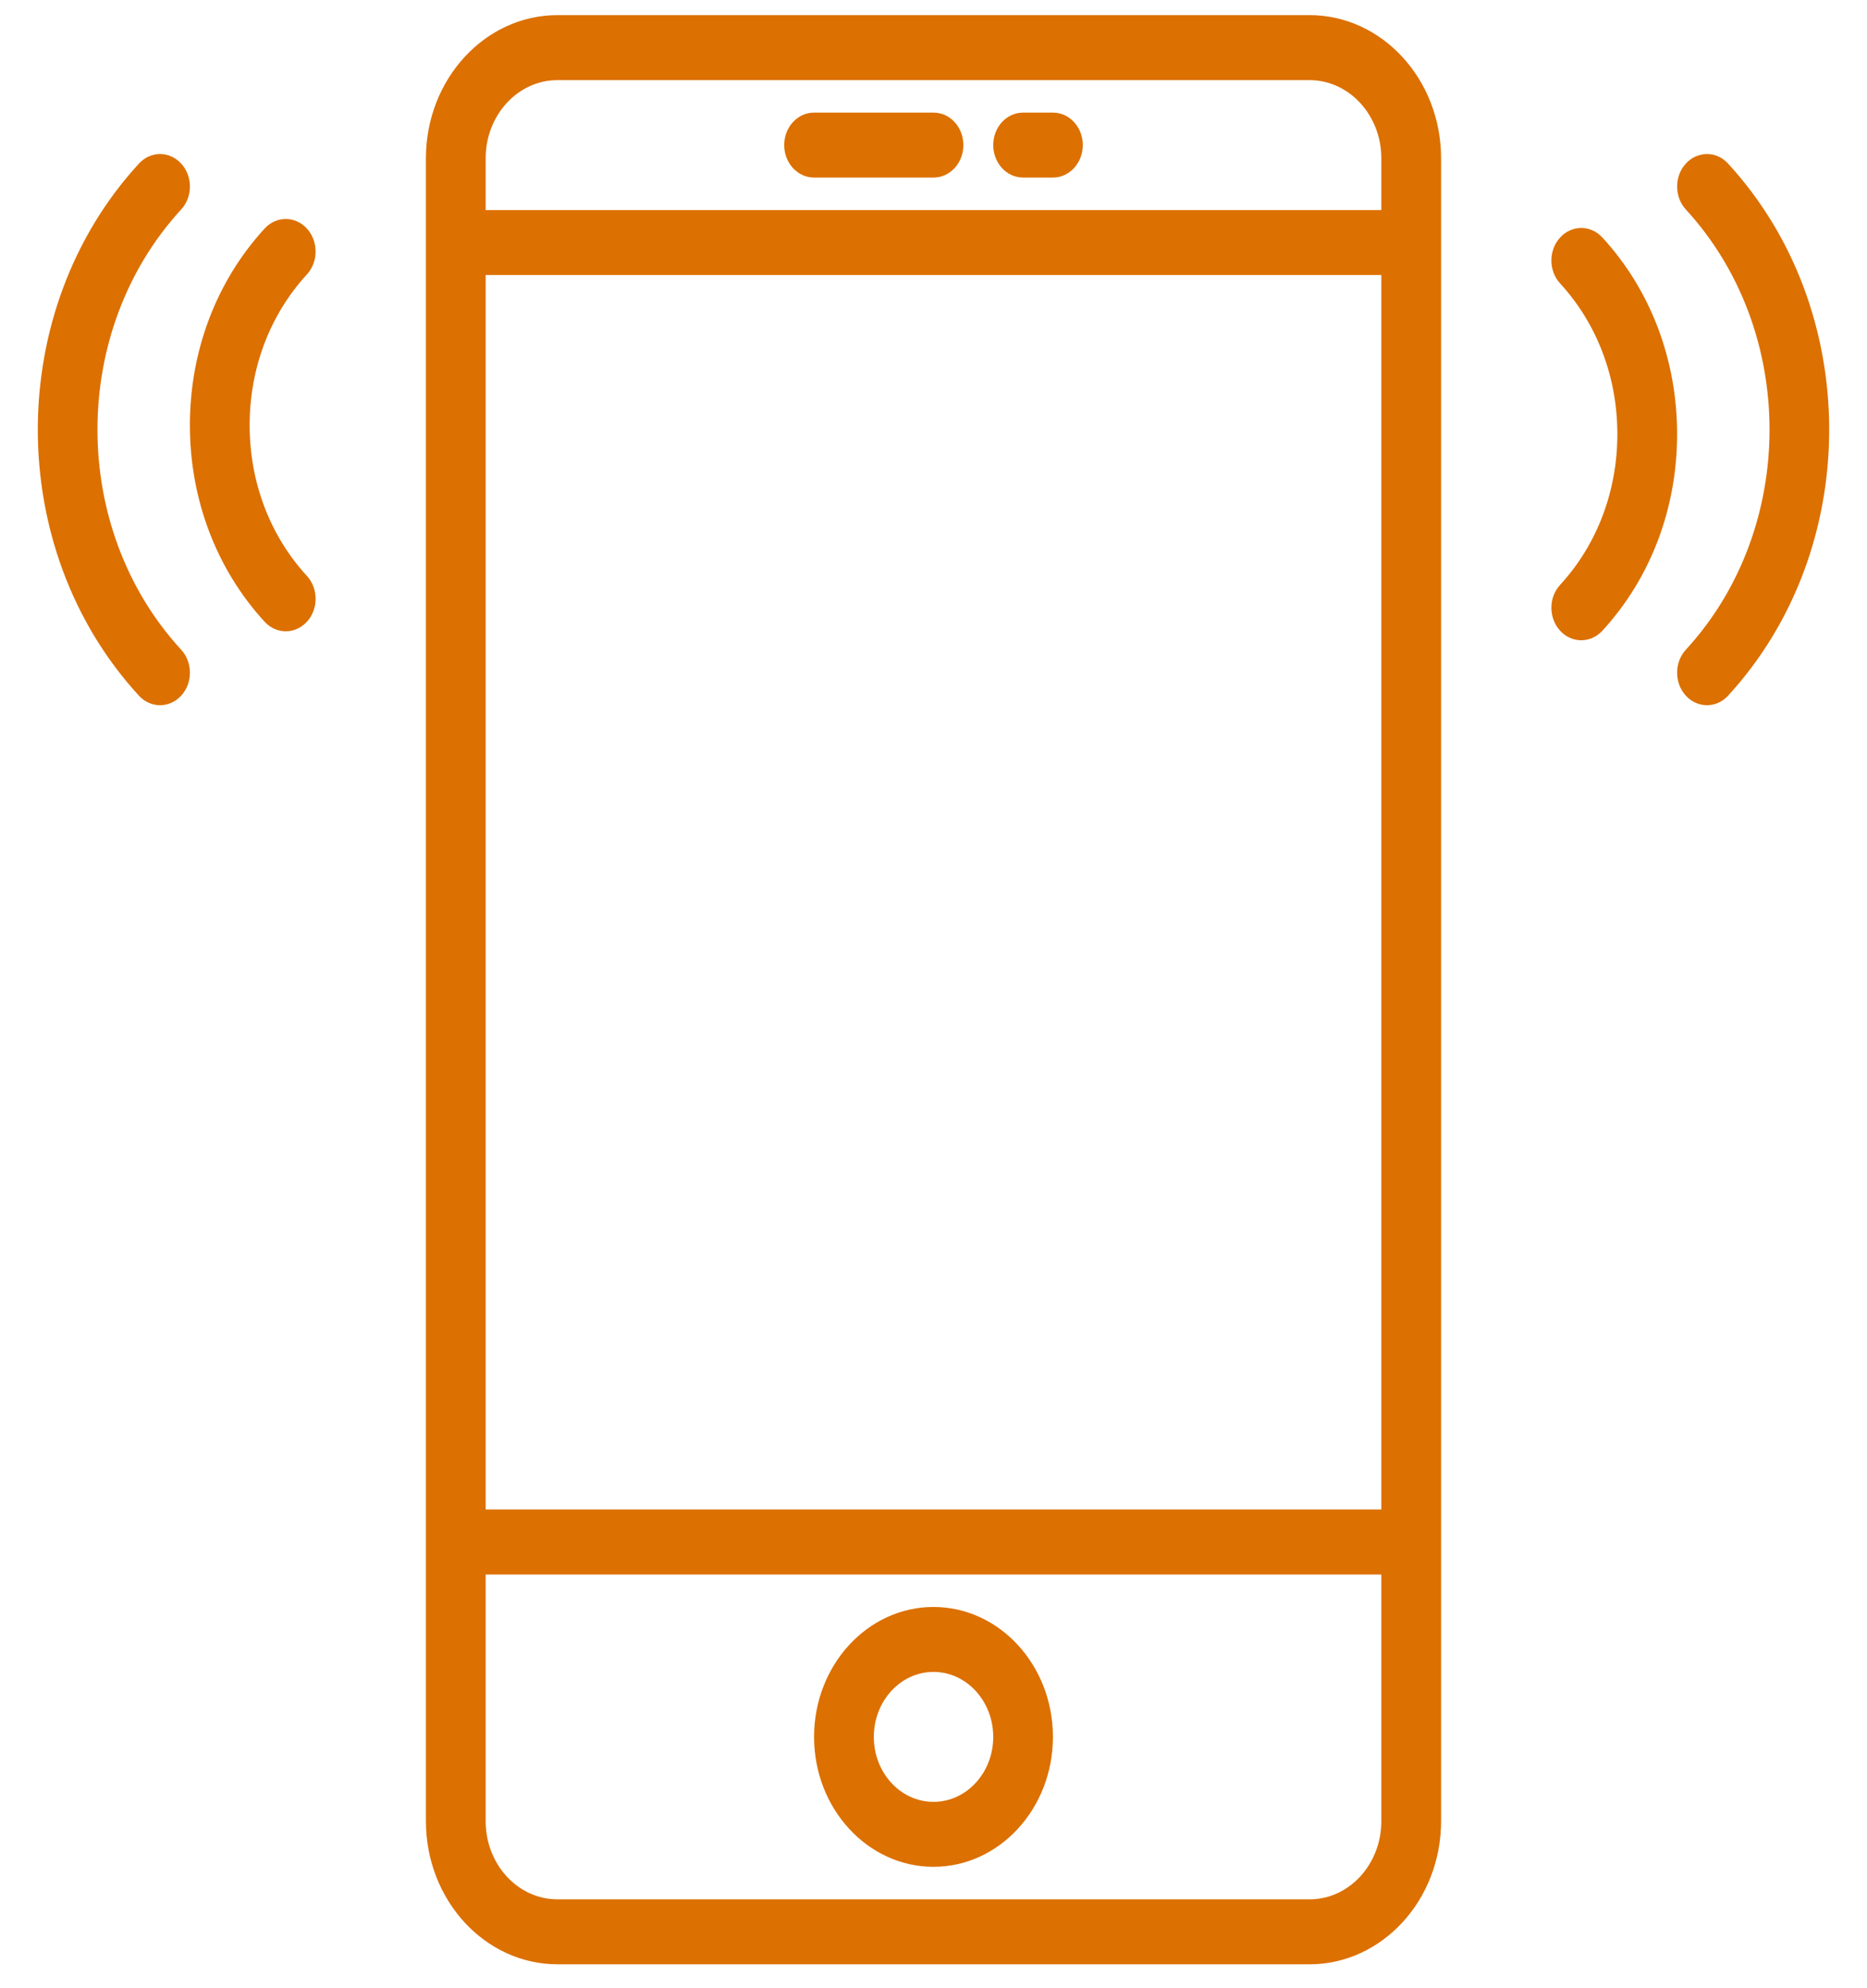 <svg width="31" height="33" viewBox="0 0 31 33" fill="none" xmlns="http://www.w3.org/2000/svg">
<g clip-path="url(#clip0_1_147)">
<path d="M21.744 0.251H9.256C8.052 0.251 7.072 1.317 7.072 2.627V30.227C7.072 31.537 8.052 32.603 9.256 32.603H21.744C22.948 32.603 23.928 31.537 23.928 30.228V2.627C23.928 1.317 22.948 0.251 21.744 0.251ZM8.064 4.565H22.936V25.054H8.064V4.565ZM9.256 1.33H21.744C22.401 1.33 22.936 1.912 22.936 2.627V3.487H8.064V2.627C8.064 1.912 8.598 1.33 9.256 1.33ZM21.744 31.525H9.256C8.598 31.525 8.064 30.943 8.064 30.228V26.133H22.936V30.228C22.936 30.943 22.401 31.525 21.744 31.525Z" fill="#DC7000"/>
<path d="M15.5 26.672C14.406 26.672 13.517 27.639 13.517 28.829C13.517 30.018 14.406 30.985 15.5 30.985C16.594 30.985 17.483 30.018 17.483 28.829C17.483 27.639 16.594 26.672 15.5 26.672ZM15.5 29.907C14.953 29.907 14.509 29.424 14.509 28.829C14.509 28.234 14.953 27.75 15.5 27.75C16.047 27.75 16.492 28.234 16.492 28.829C16.492 29.424 16.047 29.907 15.5 29.907Z" fill="#DC7000"/>
<path d="M13.517 2.947H15.5C15.774 2.947 15.996 2.706 15.996 2.408C15.996 2.11 15.774 1.869 15.5 1.869H13.517C13.243 1.869 13.021 2.11 13.021 2.408C13.021 2.706 13.243 2.947 13.517 2.947Z" fill="#DC7000"/>
<path d="M16.988 2.947H17.483C17.757 2.947 17.979 2.706 17.979 2.408C17.979 2.11 17.757 1.869 17.483 1.869H16.988C16.713 1.869 16.492 2.11 16.492 2.408C16.492 2.706 16.713 2.947 16.988 2.947Z" fill="#DC7000"/>
<path d="M28.693 2.715C28.5 2.504 28.186 2.504 27.992 2.715C27.799 2.926 27.799 3.267 27.992 3.477C29.845 5.492 29.845 8.77 27.992 10.784C27.799 10.995 27.799 11.336 27.992 11.547C28.089 11.652 28.216 11.705 28.343 11.705C28.47 11.705 28.597 11.652 28.693 11.547C30.932 9.112 30.932 5.15 28.693 2.715Z" fill="#DC7000"/>
<path d="M26.606 3.942C26.412 3.731 26.099 3.731 25.905 3.942C25.711 4.153 25.711 4.494 25.905 4.705C26.518 5.372 26.855 6.26 26.855 7.206C26.855 8.152 26.518 9.04 25.905 9.707C25.711 9.918 25.711 10.258 25.905 10.469C26.001 10.574 26.128 10.627 26.255 10.627C26.382 10.627 26.509 10.574 26.606 10.469C27.406 9.599 27.847 8.44 27.847 7.206C27.847 5.972 27.407 4.812 26.606 3.942Z" fill="#DC7000"/>
<path d="M3.008 3.477C3.202 3.267 3.202 2.926 3.008 2.715C2.814 2.504 2.501 2.504 2.307 2.715C0.068 5.15 0.068 9.112 2.307 11.547C2.404 11.652 2.53 11.705 2.657 11.705C2.784 11.705 2.911 11.652 3.008 11.547C3.202 11.336 3.202 10.995 3.008 10.784C1.155 8.77 1.155 5.492 3.008 3.477Z" fill="#DC7000"/>
<path d="M5.095 3.793C4.902 3.582 4.588 3.582 4.394 3.793C3.594 4.664 3.153 5.823 3.153 7.057C3.153 8.29 3.594 9.449 4.394 10.32C4.491 10.425 4.618 10.478 4.745 10.478C4.872 10.478 4.999 10.425 5.095 10.32C5.289 10.11 5.289 9.769 5.095 9.558C4.482 8.891 4.145 8.002 4.145 7.057C4.145 6.111 4.482 5.223 5.095 4.556C5.289 4.345 5.289 4.004 5.095 3.793Z" fill="#DC7000"/>
</g>
<defs>
<clipPath id="clip0_1_147">
<rect width="29.746" height="32.352" fill="white" transform="translate(0.627 0.251)"/>
</clipPath>
</defs>
</svg>
